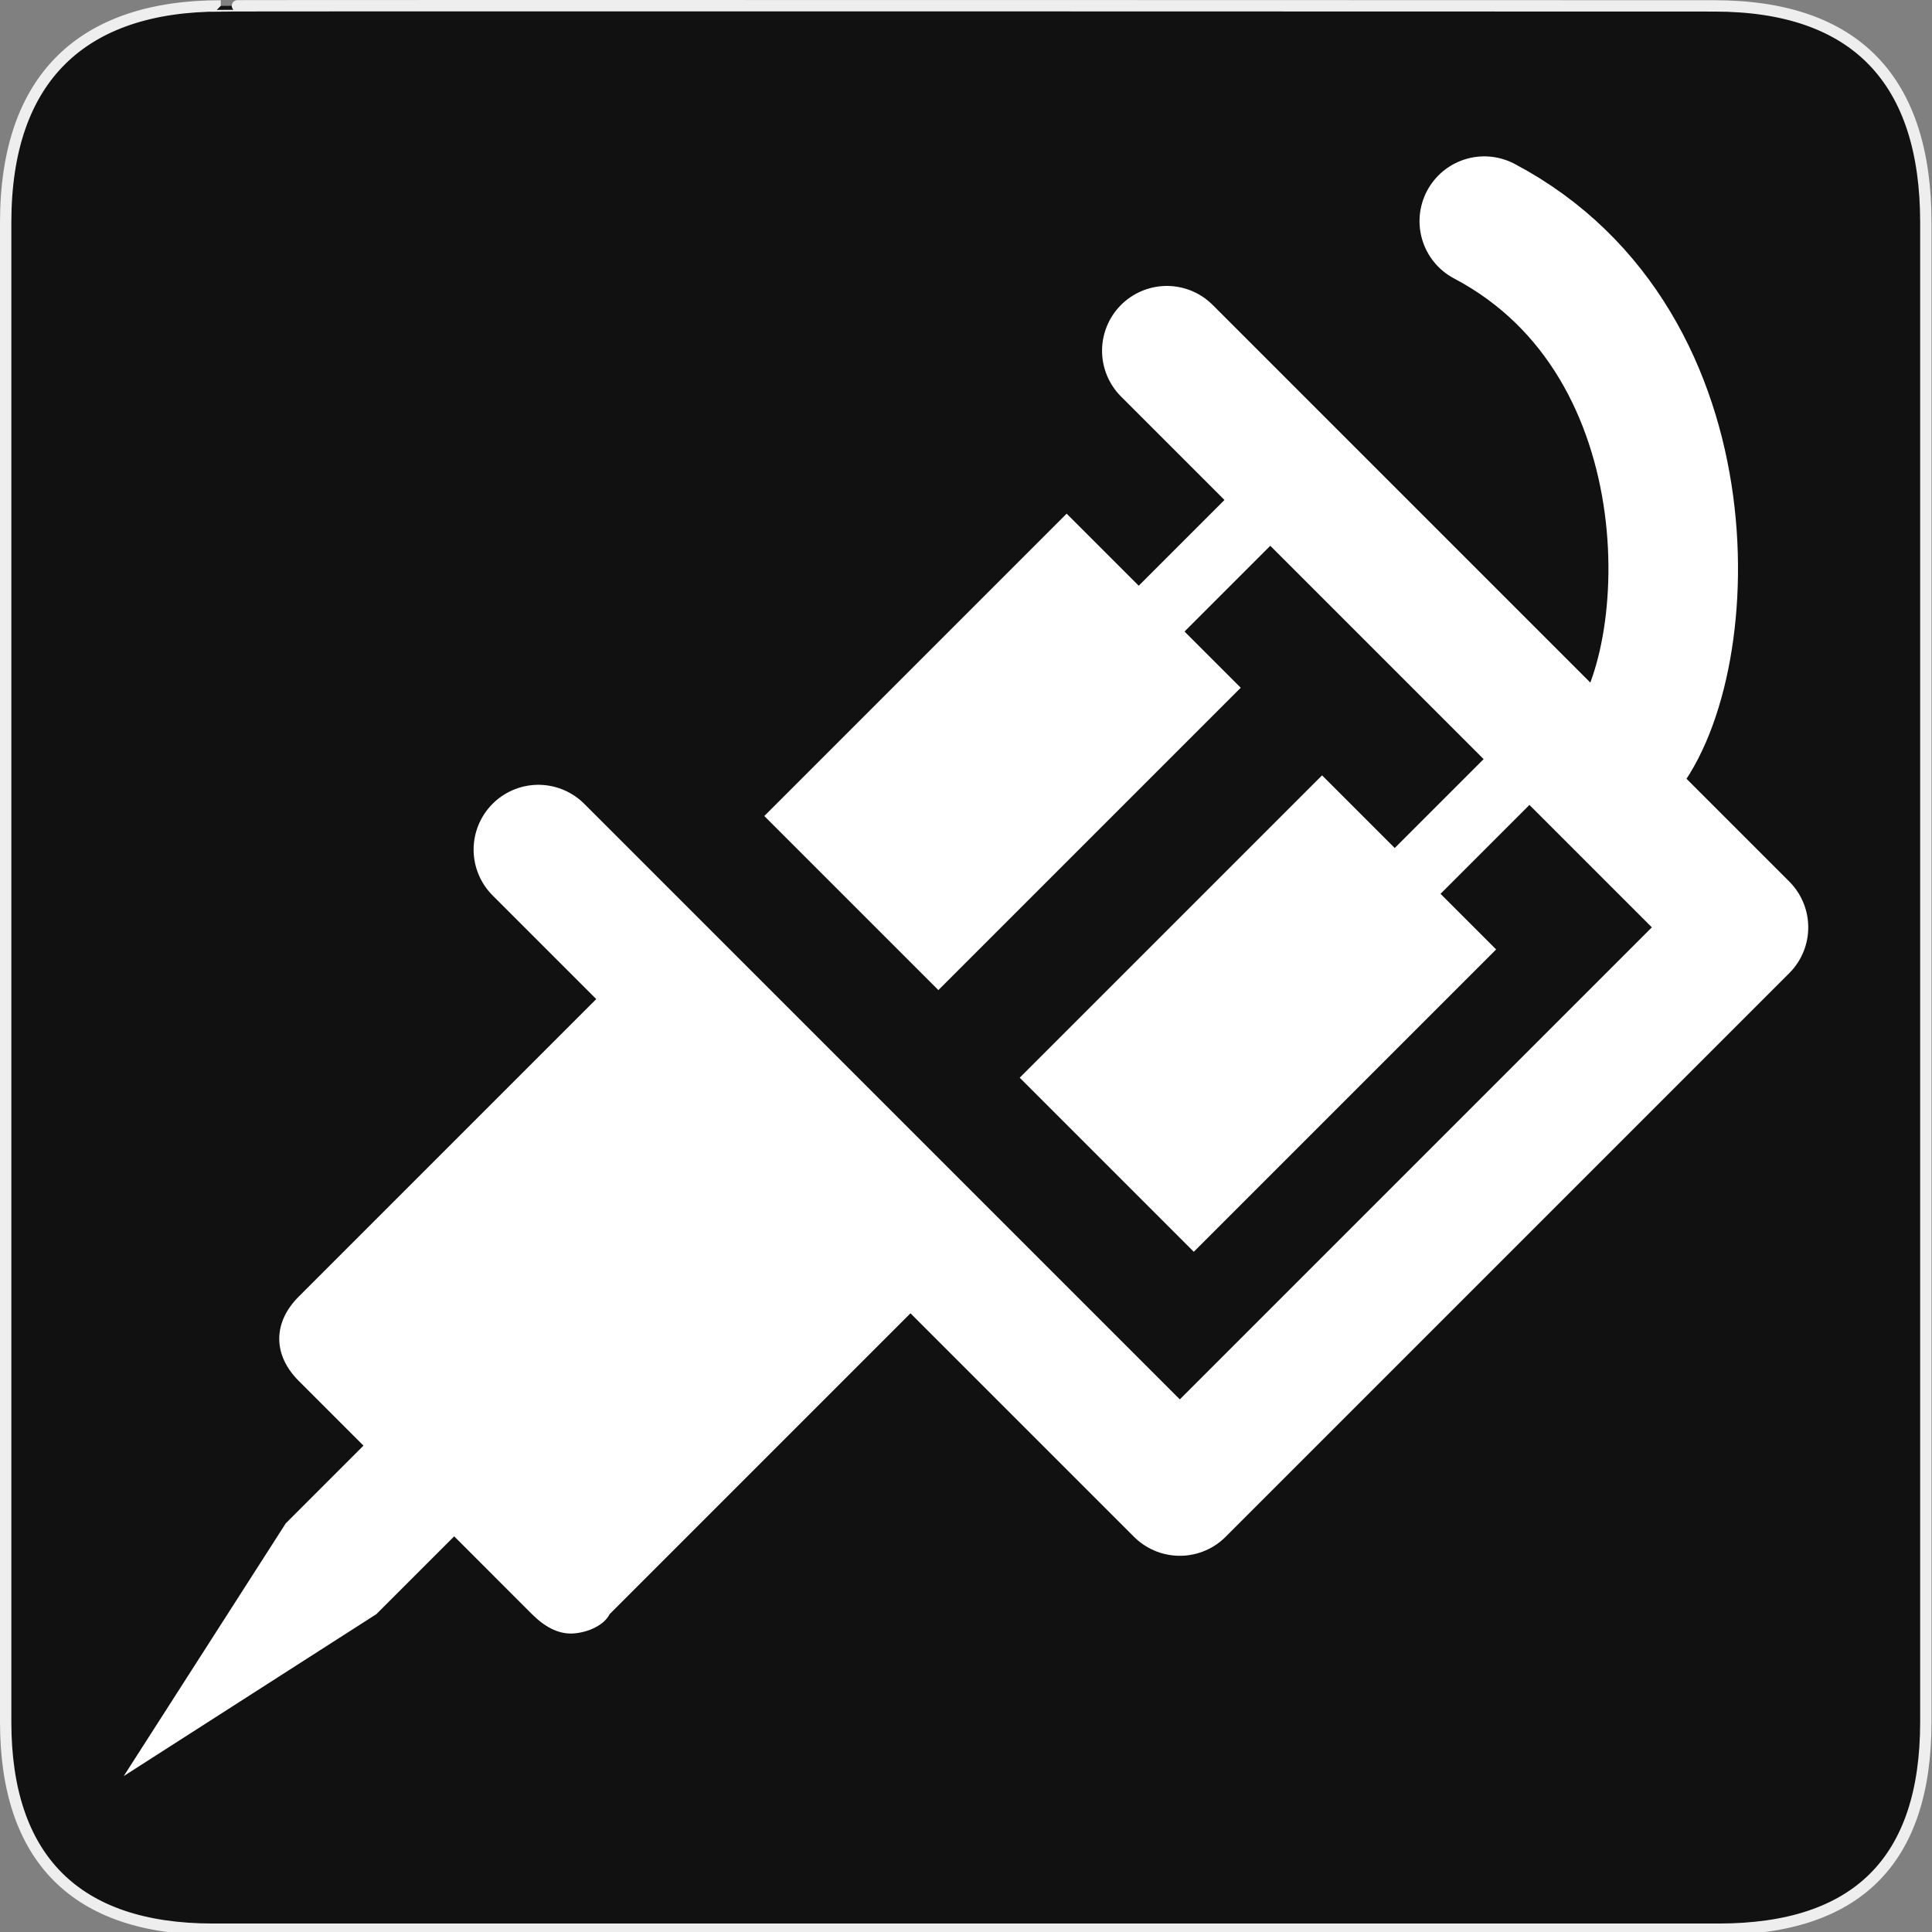 <svg width="580" height="580" viewBox="0 0 580 580" fill="none" xmlns="http://www.w3.org/2000/svg">
<rect x="0" y="0" width="580" height="580" fill="#808080" stroke="none"/>
<g clip-path="url(#clip0)">
<path d="M66.275 1.769C24.94 1.769 1.704 23.14 1.704 66.805V516.928C1.704 557.772 22.599 579.157 63.896 579.157H515.92C557.227 579.157 578.149 558.842 578.149 516.928V66.805C578.149 24.204 557.227 1.769 514.628 1.769C514.624 1.769 66.133 1.626 66.275 1.769Z" fill="#111111" stroke="#EEEEEE" stroke-width="3.408"/>
<path d="M288.056 356.195L218.036 286.175C212.201 280.34 200.531 280.34 192.751 286.175L89.667 389.259C81.887 397.039 81.887 406.764 89.667 414.544L159.686 484.564C163.576 488.454 167.466 490.399 171.356 490.399C175.246 490.399 181.081 488.454 183.026 484.564L286.111 381.479C295.835 373.699 295.835 363.974 288.056 356.195V356.195Z" fill="white"/>
<path d="M320.218 154.207L229.448 244.977L281.71 297.238L372.479 206.468L320.218 154.207Z" fill="white"/>
<path d="M396.893 232.765L306.124 323.535L358.385 375.797L449.155 285.027L396.893 232.765Z" fill="white"/>
<path d="M350.295 105.291L523.399 278.395L354.185 447.609L161.631 255.055" stroke="white" stroke-width="38.9" stroke-miterlimit="10" stroke-linecap="round" stroke-linejoin="round"/>
<path d="M113.007 484.563L186.916 410.654L159.686 383.424L85.777 457.333L37.152 533.188L113.007 484.563Z" fill="white"/>
<path d="M391.14 140.301L319.175 212.265" stroke="white" stroke-width="19.45" stroke-miterlimit="10" stroke-linecap="round" stroke-linejoin="round"/>
<path d="M468.939 218.102L396.975 290.066" stroke="white" stroke-width="19.45" stroke-miterlimit="10" stroke-linecap="round" stroke-linejoin="round"/>
<path d="M486.444 227.826C509.784 202.542 515.619 103.347 445.599 66.393" stroke="white" stroke-width="38.9" stroke-miterlimit="10" stroke-linecap="round" stroke-linejoin="round"/>
</g>
<defs>
<clipPath id="clip0">
<path d="M0 0H580V580H0V0Z" fill="white"/>
</clipPath>
</defs>
</svg>
